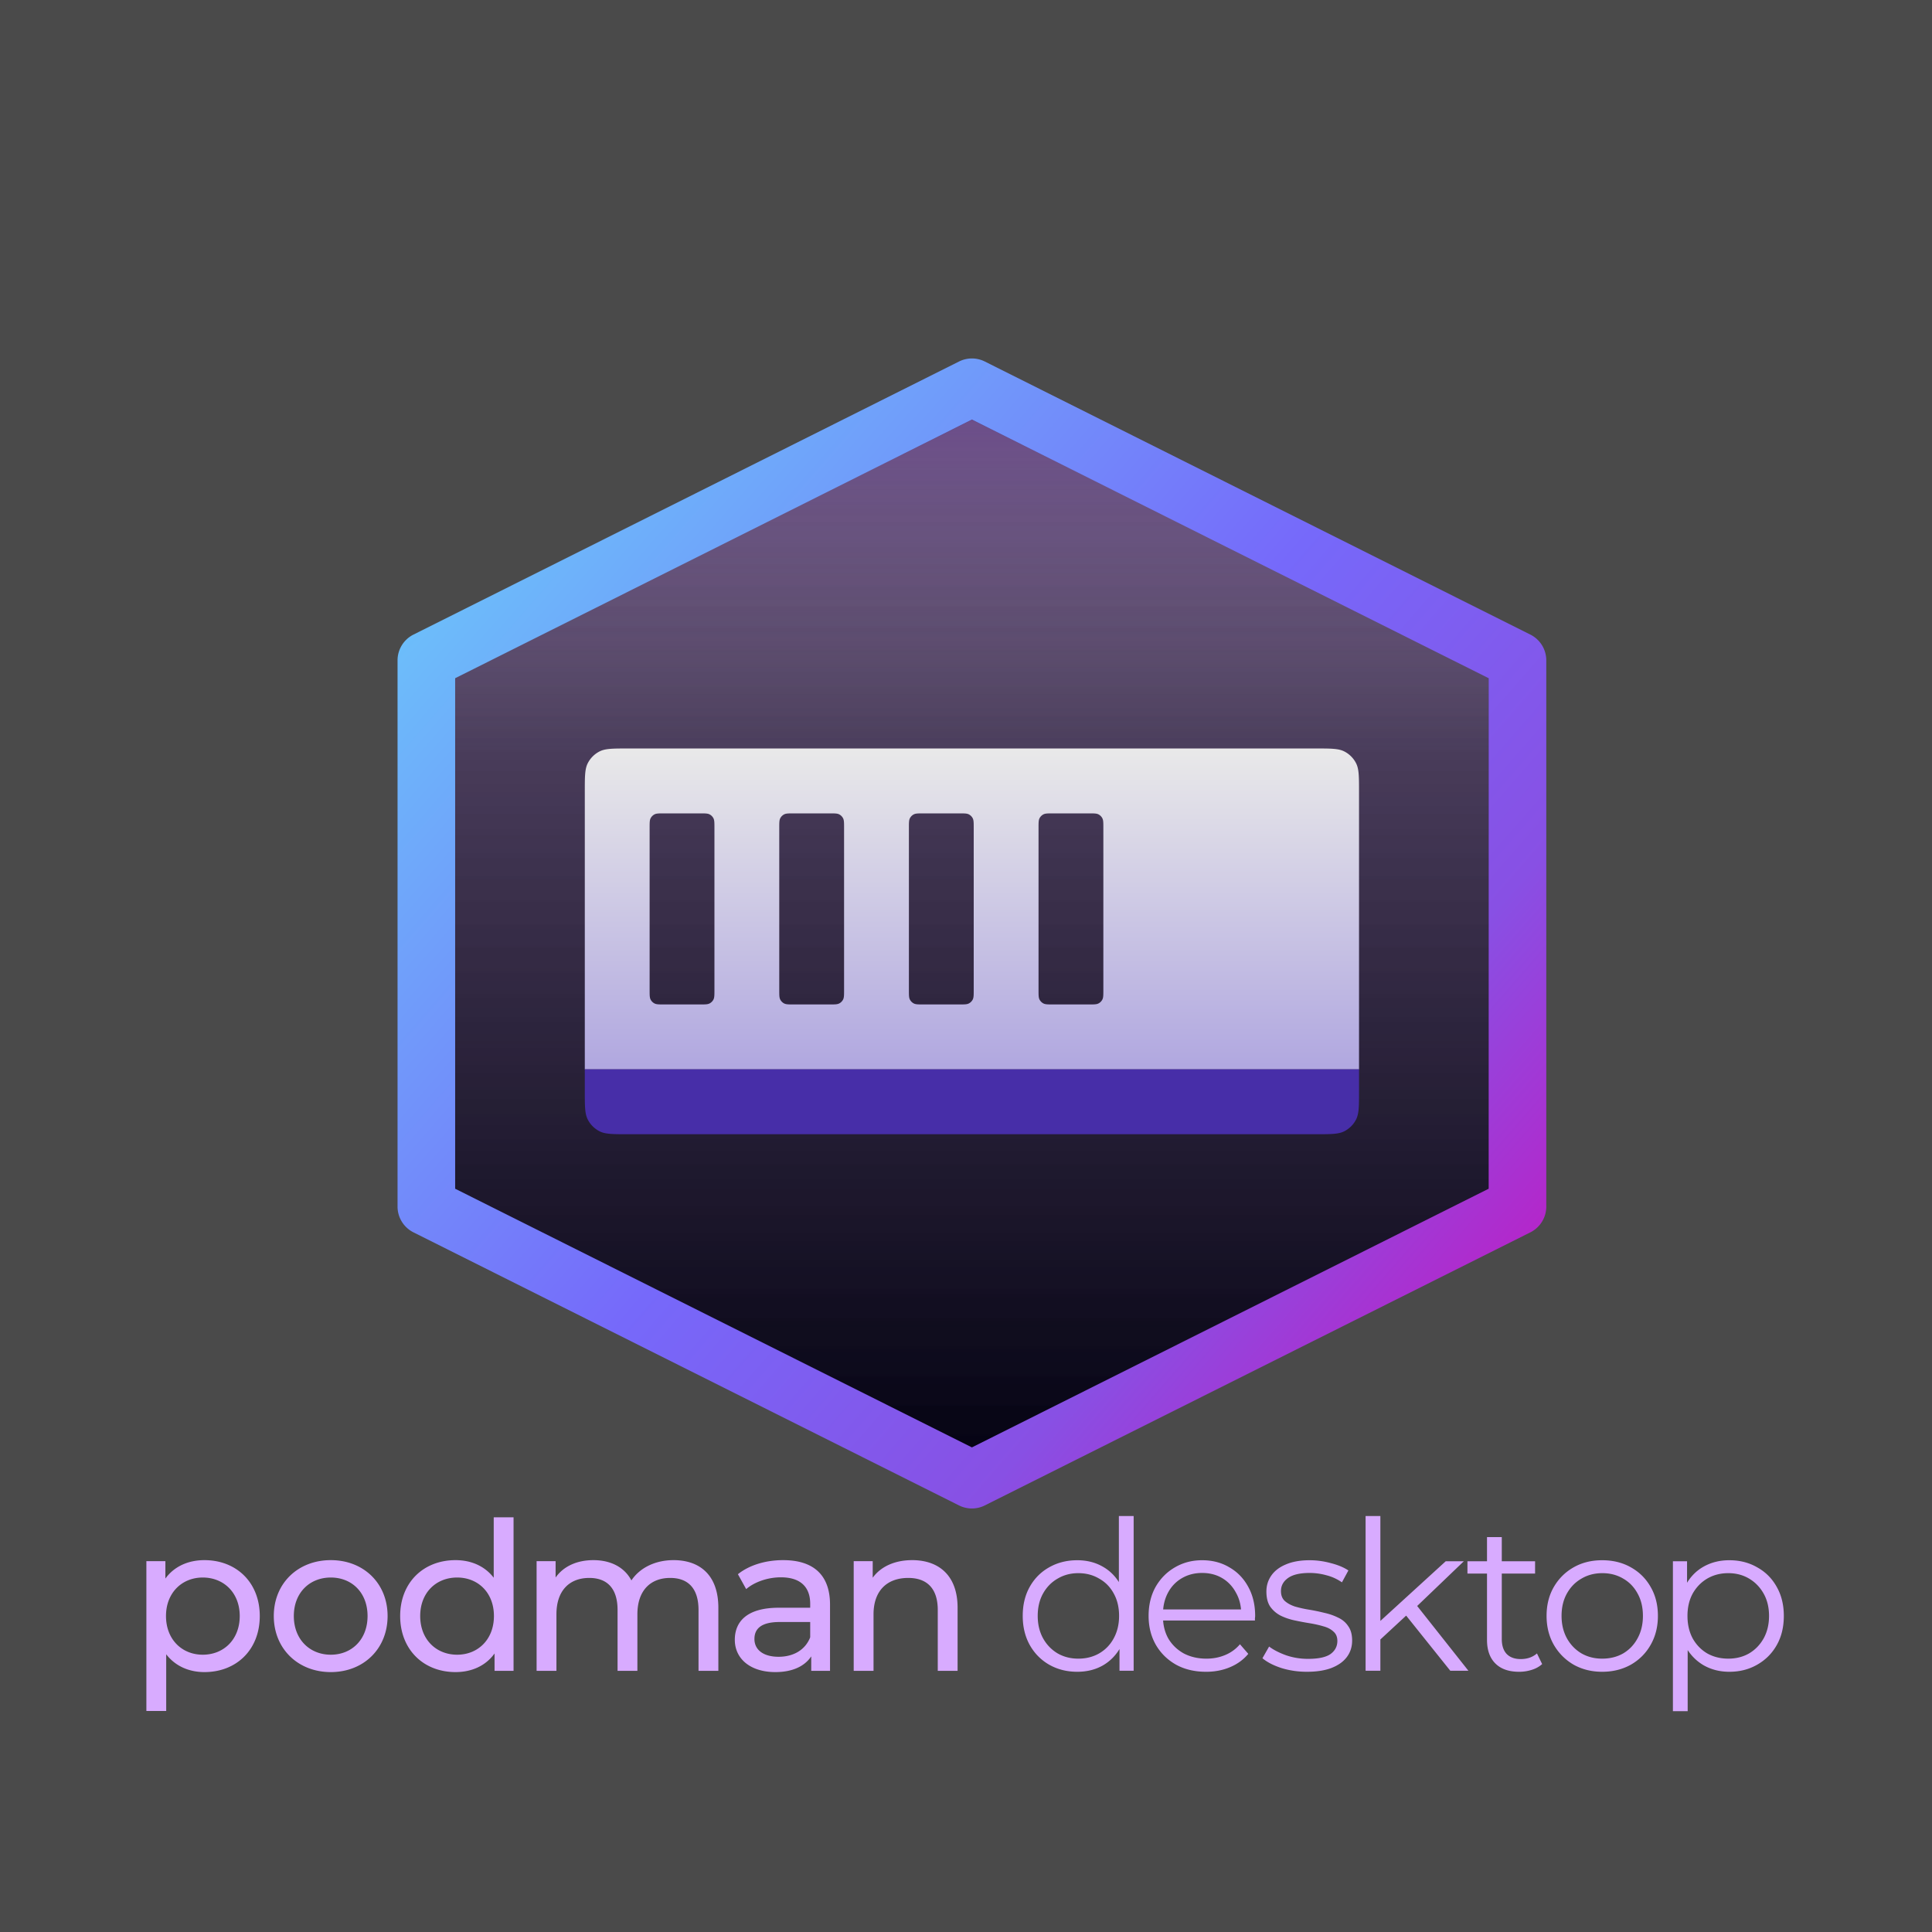 <svg xmlns="http://www.w3.org/2000/svg" width="980" height="980" fill="none" viewBox="0 0 980 980"><defs><clipPath id="a" class="frame-clip frame-clip-def"><rect width="980" height="980" rx="0" ry="0"/></clipPath></defs><g class="frame-container-wrapper"><g class="frame-container-blur"><g class="frame-container-shadows" clip-path="url(#a)"><g class="fills"><rect width="980" height="980" fill="#4a4a4a" class="frame-background" rx="0" ry="0"/></g><g class="frame-children"><g class="frame-container-wrapper"><g class="frame-container-blur"><g class="frame-container-shadows"><g class="fills"><rect width="590" height="587" x="194" y="131" class="frame-background" rx="0" ry="0"/></g><g fill="#000" class="frame-children" filter="url(#b)"><defs><filter id="b" width="2.373" height="2.543" x="-.676" y="-.68" color-interpolation-filters="sRGB" filterUnits="objectBoundingBox"><feFlood flood-opacity="0" result="BackgroundImageFix"/><feColorMatrix in="SourceAlpha" values="0 0 0 0 0 0 0 0 0 0 0 0 0 0 0 0 0 0 127 0"/><feOffset dy="4"/><feGaussianBlur stdDeviation="4"/><feColorMatrix values="0 0 0 0 0 0 0 0 0 0 0 0 0 0 0 0 0 0 0.15 0"/><feBlend in2="BackgroundImageFix" result="filter_ad80c76d-57d2-8074-8006-30370899bf69"/><feColorMatrix in="SourceAlpha" values="0 0 0 0 0 0 0 0 0 0 0 0 0 0 0 0 0 0 127 0"/><feOffset dy="8"/><feGaussianBlur stdDeviation="16"/><feColorMatrix values="0 0 0 0 0 0 0 0 0 0 0 0 0 0 0 0 0 0 0.15 0"/><feBlend in2="filter_ad80c76d-57d2-8074-8006-30370899bf69" result="filter_ad80c76d-57d2-8074-8006-3037225e2e54"/><feColorMatrix in="SourceAlpha" values="0 0 0 0 0 0 0 0 0 0 0 0 0 0 0 0 0 0 127 0"/><feOffset dx="4" dy="36"/><feGaussianBlur stdDeviation="64"/><feColorMatrix values="0 0 0 0 0 0 0 0 0 0 0 0 0 0 0 0 0 0 0.15 0"/><feBlend in2="filter_ad80c76d-57d2-8074-8006-3037225e2e54" result="filter_ad80c76d-57d2-8074-8006-303790bc7d40"/><feColorMatrix in="SourceAlpha" values="0 0 0 0 0 0 0 0 0 0 0 0 0 0 0 0 0 0 127 0"/><feOffset dy="1"/><feGaussianBlur stdDeviation="1"/><feColorMatrix values="0 0 0 0 0 0 0 0 0 0 0 0 0 0 0 0 0 0 0.2 0"/><feBlend in2="filter_ad80c76d-57d2-8074-8006-303790bc7d40" result="filter_ad80c76d-57d2-8074-8006-3037dee2afcf"/><feBlend in="SourceGraphic" in2="filter_ad80c76d-57d2-8074-8006-3037dee2afcf" result="shape"/></filter></defs><defs><linearGradient id="c" x1="322.997" x2="322.997" y1="18" y2="624.161" gradientTransform="matrix(.913 0 0 .914 194 131)" gradientUnits="userSpaceOnUse"><stop stop-color="#2e114a"/><stop offset=".943" stop-color="#07051b"/></linearGradient></defs><path fill="url(#c)" d="M478.543 152.692c3.835-1.919 5.752-2.879 7.763-3.256a14.569 14.569 0 0 1 5.388 0c2.011.377 3.928 1.337 7.763 3.256l253.352 126.817c4.692 2.349 7.038 3.523 8.752 5.275a14.647 14.647 0 0 1 3.375 5.466c.798 2.319.798 4.944.798 10.196v248.108c0 5.252 0 7.877-.798 10.196a14.647 14.647 0 0 1-3.375 5.466c-1.714 1.752-4.06 2.926-8.752 5.275L499.457 696.308c-3.835 1.92-5.752 2.879-7.763 3.256a14.569 14.569 0 0 1-5.388 0c-2.011-.377-3.928-1.336-7.763-3.256L225.191 569.491c-4.692-2.349-7.038-3.523-8.752-5.275a14.632 14.632 0 0 1-3.374-5.466c-.799-2.319-.799-4.944-.799-10.196V300.446c0-5.252 0-7.877.799-10.196a14.632 14.632 0 0 1 3.374-5.466c1.714-1.752 4.06-2.926 8.752-5.275l253.352-126.817Z" class="fills"/><g filter="url(#d)"><defs><filter id="d" width="524.241" height="521.168" x="226.879" y="163.916" class="svg-def" color-interpolation-filters="sRGB" data-old-height="521.168" data-old-width="524.241" data-old-x="226.879" data-old-y="163.916" filterUnits="userSpaceOnUse"><feFlood flood-opacity="0" result="BackgroundImageFix"/><feBlend in="SourceGraphic" in2="BackgroundImageFix" result="shape"/><feColorMatrix in="SourceAlpha" result="hardAlpha" values="0 0 0 0 0 0 0 0 0 0 0 0 0 0 0 0 0 0 127 0"/><feOffset/><feGaussianBlur stdDeviation="8"/><feComposite in2="hardAlpha" k2="-1" k3="1" operator="arithmetic"/><feColorMatrix values="0 0 0 0 0 0 0 0 0 0 0 0 0 0 0 0 0 0 1 0"/><feBlend in2="shape" result="effect1_innerShadow_1_83"/></filter></defs><defs><linearGradient id="e" x1="95.196" x2="95.196" y1="607.342" y2="34.662" gradientTransform="matrix(.913 0 0 .914 194 131)" gradientUnits="userSpaceOnUse"><stop stop-opacity=".73"/><stop offset="1" stop-color="#f1f1f1" stop-opacity=".94"/></linearGradient></defs><path fill="url(#e)" fill-opacity=".2" d="m489 163.916 262.121 130.292v260.584L489 685.084 226.879 554.792V294.208L489 163.916Z" class="fills"/></g><defs><linearGradient id="f" x1="82.496" x2="82.496" y1="625.426" y2="16.578" gradientTransform="matrix(.913 0 0 .914 194 131)" gradientUnits="userSpaceOnUse"><stop stop-opacity=".73"/><stop offset="1" stop-color="#f1f1f1" stop-opacity=".94"/></linearGradient></defs><path fill="url(#f)" fill-opacity=".2" d="m489 147.458 276.734 138.521v277.042L489 701.542 212.266 563.021V285.979L489 147.458Z" class="fills"/><defs><linearGradient id="g" x1="325.549" x2="325.549" y1="23.434" y2="371.213" gradientTransform="matrix(.913 0 0 .914 194 131)" gradientUnits="userSpaceOnUse"><stop stop-color="#621ea6" stop-opacity=".89"/><stop offset=".572" stop-color="#CCCAD1" stop-opacity="0"/></linearGradient></defs><path fill="url(#g)" fill-opacity=".3" d="m489 147.458 276.734 138.521v277.042L489 701.542 212.266 563.021V285.979L489 147.458Z" class="fills"/><defs><linearGradient id="h" x1="-16.928" x2="628.621" y1="59.388" y2="622.425" gradientTransform="matrix(.913 0 0 .914 194 131)" gradientUnits="userSpaceOnUse"><stop stop-color="#6ad2fa"/><stop offset=".495" stop-color="#7669fa"/><stop offset=".745" stop-color="#8850e4"/><stop offset="1" stop-color="#ce0ebb"/></linearGradient></defs><path fill="url(#h)" d="M482.853 134.186a14.601 14.601 0 0 1 12.682.187l276.733 138.521a14.631 14.631 0 0 1 8.079 13.085v277.042a14.631 14.631 0 0 1-8.079 13.085L495.535 714.627a14.6 14.6 0 0 1-13.07 0L205.731 576.106a14.634 14.634 0 0 1-8.078-13.085V285.979a14.634 14.634 0 0 1 8.078-13.085l276.734-138.521.388-.187ZM226.879 295.02v258.959L489 685.186l262.121-131.207V295.02L489 163.813 226.879 295.02Z" class="fills"/><g filter="url(#i)"><defs><filter id="i" width="400.031" height="202.981" x="288.985" y="326.667" class="svg-def" color-interpolation-filters="sRGB" data-old-height="202.981" data-old-width="400.031" data-old-x="288.985" data-old-y="326.667" filterUnits="userSpaceOnUse"><feFlood flood-opacity="0" result="BackgroundImageFix"/><feColorMatrix in="SourceAlpha" result="hardAlpha" values="0 0 0 0 0 0 0 0 0 0 0 0 0 0 0 0 0 0 127 0"/><feOffset dy="4"/><feGaussianBlur stdDeviation="2"/><feComposite in2="hardAlpha" operator="out"/><feColorMatrix values="0 0 0 0 0 0 0 0 0 0 0 0 0 0 0 0 0 0 0.25 0"/><feBlend in2="BackgroundImageFix" result="effect1_dropShadow_1_83"/><feBlend in="SourceGraphic" in2="effect1_dropShadow_1_83" result="shape"/></filter></defs><defs><linearGradient id="j" x1="323" x2="323" y1="214" y2="428" gradientTransform="matrix(.913 0 0 .914 194 131)" gradientUnits="userSpaceOnUse"><stop stop-color="#e9e9e9"/><stop offset="1" stop-color="#a59ade"/></linearGradient></defs><path fill="url(#j)" d="M663.443 326.667c7.672 0 11.508 0 14.439 1.495a13.701 13.701 0 0 1 5.987 5.993c1.493 2.934 1.493 6.774 1.493 14.456v140.806H292.638V348.611c0-7.682 0-11.522 1.493-14.456a13.701 13.701 0 0 1 5.987-5.993c2.931-1.495 6.767-1.495 14.439-1.495h348.886Zm-330.619 32.916c-2.558 0-3.836 0-4.814.498a4.57 4.57 0 0 0-1.995 1.998c-.498.978-.498 2.258-.498 4.818v82.29c0 2.56 0 3.84.498 4.818a4.57 4.57 0 0 0 1.995 1.998c.978.499 2.256.499 4.814.499h18.266c2.557 0 3.836 0 4.813-.499a4.577 4.577 0 0 0 1.996-1.998c.497-.978.497-2.258.497-4.818v-82.29c0-2.56 0-3.84-.497-4.818a4.577 4.577 0 0 0-1.996-1.998c-.977-.498-2.256-.498-4.813-.498h-18.266Zm65.758 0c-2.557 0-3.836 0-4.813.498a4.572 4.572 0 0 0-1.996 1.998c-.497.978-.497 2.258-.497 4.818v82.29c0 2.56 0 3.84.497 4.818a4.572 4.572 0 0 0 1.996 1.998c.977.499 2.256.499 4.813.499h18.266c2.558 0 3.836 0 4.813-.499a4.567 4.567 0 0 0 1.996-1.998c.498-.978.498-2.258.498-4.818v-82.29c0-2.56 0-3.84-.498-4.818a4.567 4.567 0 0 0-1.996-1.998c-.977-.498-2.255-.498-4.813-.498h-18.266Zm65.759 0c-2.558 0-3.836 0-4.814.498a4.57 4.57 0 0 0-1.995 1.998c-.498.978-.498 2.258-.498 4.818v82.29c0 2.56 0 3.84.498 4.818a4.57 4.57 0 0 0 1.995 1.998c.978.499 2.256.499 4.814.499h18.266c2.557 0 3.836 0 4.813-.499a4.577 4.577 0 0 0 1.996-1.998c.497-.978.497-2.258.497-4.818v-82.29c0-2.56 0-3.84-.497-4.818a4.577 4.577 0 0 0-1.996-1.998c-.977-.498-2.256-.498-4.813-.498h-18.266Zm65.758 0c-2.557 0-3.836 0-4.813.498a4.572 4.572 0 0 0-1.996 1.998c-.497.978-.497 2.258-.497 4.818v82.29c0 2.56 0 3.84.497 4.818a4.572 4.572 0 0 0 1.996 1.998c.977.499 2.256.499 4.813.499h18.266c2.558 0 3.836 0 4.813-.499a4.567 4.567 0 0 0 1.996-1.998c.498-.978.498-2.258.498-4.818v-82.29c0-2.56 0-3.84-.498-4.818a4.567 4.567 0 0 0-1.996-1.998c-.977-.498-2.255-.498-4.813-.498h-18.266Z" class="fills"/><path fill="#472ea8" d="M292.638 489.417h392.724v10.972c0 7.682 0 11.522-1.493 14.456a13.701 13.701 0 0 1-5.987 5.993c-2.931 1.495-6.767 1.495-14.439 1.495H314.557c-7.672 0-11.508 0-14.439-1.495a13.701 13.701 0 0 1-5.987-5.993c-1.493-2.934-1.493-6.774-1.493-14.456v-10.972Z" class="fills"/></g></g></g></g></g><g class="frame-container-wrapper"><g class="frame-container-blur"><g class="frame-container-shadows"><g class="fills"><rect width="472.425" height="55.125" x="253.788" y="767" class="frame-background" rx="0" ry="0"/></g></g></g></g><g class="frame-container-wrapper"><g class="frame-container-blur"><g class="frame-container-shadows"><g class="fills"><rect width="831" height="99" x="74" y="769" class="frame-background" rx="0" ry="0"/></g><g fill="#000" class="frame-children"><path fill="#d8abff" d="M103.689 791.375c-8.171 0-15.295 3.149-19.8 9.342V791.9h-9.638v75.994h10.057v-28.76c4.61 5.983 11.524 9.027 19.381 9.027 16.239 0 28.077-11.336 28.077-28.445 0-17.005-11.838-28.341-28.077-28.341Zm-.838 47.969c-10.581 0-18.648-7.767-18.648-19.628 0-11.756 8.067-19.524 18.648-19.524 10.686 0 18.753 7.768 18.753 19.524 0 11.861-8.067 19.628-18.753 19.628ZM167.795 848.161c16.658 0 28.81-11.861 28.81-28.445 0-16.585-12.152-28.341-28.81-28.341-16.657 0-28.914 11.756-28.914 28.341 0 16.584 12.257 28.445 28.914 28.445Zm0-8.817c-10.685 0-18.752-7.767-18.752-19.628s8.067-19.524 18.752-19.524c10.686 0 18.648 7.663 18.648 19.524s-7.962 19.628-18.648 19.628ZM250.44 800.297c-4.61-5.983-11.524-8.922-19.381-8.922-16.238 0-28.076 11.336-28.076 28.341 0 17.004 11.838 28.445 28.076 28.445 8.172 0 15.296-3.149 19.8-9.447v8.818h9.639v-77.884H250.44v30.649Zm-18.543 39.047c-10.685 0-18.752-7.767-18.752-19.628s8.067-19.524 18.752-19.524c10.581 0 18.648 7.663 18.648 19.524s-8.067 19.628-18.648 19.628ZM341.649 791.375c-9.428 0-17.181 3.989-21.371 10.287-3.667-6.928-10.791-10.287-19.277-10.287-8.381 0-15.19 3.149-19.171 8.817V791.9h-9.639v55.632h10.057v-28.656c0-12.071 6.601-18.474 16.658-18.474 9.115 0 14.353 5.353 14.353 16.27v30.86h10.056v-28.656c0-12.071 6.601-18.474 16.658-18.474 9.115 0 14.353 5.353 14.353 16.27v30.86h10.057v-32.015c0-16.374-9.219-24.142-22.734-24.142ZM397.246 791.375c-8.905 0-17.181 2.519-22.942 7.138l4.19 7.557c4.295-3.673 11-5.983 17.6-5.983 9.953 0 14.877 4.934 14.877 13.436v1.994h-15.925c-16.552 0-22.314 7.348-22.314 16.27 0 9.656 7.962 16.374 20.533 16.374 8.696 0 14.877-2.939 18.229-7.977v7.348h9.534v-33.589c0-15.22-8.591-22.568-23.782-22.568Zm-2.305 49.019c-7.647 0-12.257-3.464-12.257-9.027 0-4.724 2.829-8.607 12.782-8.607h15.505v7.767c-2.515 6.403-8.486 9.867-16.03 9.867ZM462.688 791.375c-8.801 0-15.924 3.254-20.01 8.922V791.9h-9.639v55.632h10.058v-28.656c0-12.071 6.914-18.474 17.6-18.474 9.534 0 14.981 5.353 14.981 16.27v30.86h10.058v-32.015c0-16.374-9.534-24.142-23.048-24.142ZM546.433 848.003c-5.278 0-10.028-1.199-14.25-3.596-4.152-2.397-7.425-5.711-9.818-9.942-2.392-4.3-3.588-9.236-3.588-14.806 0-5.64 1.196-10.576 3.588-14.806 2.393-4.231 5.666-7.509 9.818-9.836 4.222-2.397 8.972-3.596 14.25-3.596 4.855 0 9.183 1.093 12.983 3.279 3.87 2.185 6.932 5.393 9.184 9.624 2.322 4.16 3.483 9.272 3.483 15.335 0 5.993-1.126 11.105-3.378 15.335-2.252 4.231-5.312 7.474-9.183 9.73-3.8 2.186-8.163 3.279-13.089 3.279Zm.528-6.663c3.94 0 7.459-.881 10.555-2.644 3.167-1.833 5.63-4.372 7.389-7.615 1.83-3.314 2.745-7.121 2.745-11.422 0-4.371-.915-8.179-2.745-11.422-1.759-3.243-4.222-5.746-7.389-7.509-3.096-1.833-6.615-2.75-10.555-2.75-3.871 0-7.354.917-10.451 2.75-3.096 1.763-5.559 4.266-7.389 7.509-1.829 3.243-2.744 7.051-2.744 11.422 0 4.301.915 8.108 2.744 11.422 1.83 3.243 4.293 5.782 7.389 7.615 3.097 1.763 6.58 2.644 10.451 2.644Zm20.9 6.134v-16.71l.739-11.211-1.056-11.21V769h7.495v78.474h-7.178ZM611.757 848.003c-5.771 0-10.837-1.199-15.201-3.596-4.363-2.468-7.775-5.817-10.239-10.047-2.463-4.301-3.694-9.201-3.694-14.701 0-5.499 1.16-10.364 3.483-14.595 2.393-4.23 5.63-7.544 9.711-9.941 4.152-2.468 8.797-3.702 13.934-3.702 5.207 0 9.817 1.199 13.828 3.596 4.082 2.327 7.283 5.641 9.606 9.941 2.322 4.231 3.483 9.131 3.483 14.701 0 .353-.035.74-.105 1.163v1.164h-48.24v-5.605h44.228l-2.956 2.22c0-4.018-.879-7.579-2.638-10.681-1.689-3.173-4.011-5.641-6.967-7.403-2.955-1.763-6.369-2.644-10.239-2.644-3.8 0-7.213.881-10.239 2.644-3.026 1.762-5.383 4.23-7.073 7.403-1.688 3.173-2.533 6.804-2.533 10.893v1.163c0 4.231.915 7.968 2.745 11.211 1.899 3.173 4.504 5.676 7.811 7.509 3.378 1.763 7.213 2.644 11.505 2.644 3.378 0 6.51-.599 9.395-1.798 2.956-1.199 5.489-3.032 7.601-5.5l4.222 4.865c-2.464 2.962-5.56 5.218-9.289 6.769-3.66 1.551-7.706 2.327-12.139 2.327ZM662.959 848.003c-4.574 0-8.902-.635-12.983-1.904-4.081-1.339-7.284-2.996-9.606-4.971l3.378-5.922c2.252 1.692 5.137 3.173 8.656 4.442 3.518 1.198 7.213 1.798 11.083 1.798 5.278 0 9.078-.811 11.4-2.433 2.322-1.692 3.484-3.913 3.484-6.663 0-2.044-.669-3.631-2.006-4.759-1.267-1.199-2.955-2.08-5.066-2.644-2.112-.634-4.469-1.163-7.073-1.586a152.35 152.35 0 0 1-7.812-1.481c-2.532-.564-4.855-1.375-6.966-2.432-2.111-1.129-3.835-2.644-5.173-4.548-1.266-1.904-1.899-4.442-1.899-7.615 0-3.032.844-5.746 2.533-8.143 1.689-2.398 4.152-4.266 7.389-5.606 3.308-1.41 7.319-2.115 12.033-2.115 3.59 0 7.179.494 10.767 1.481 3.59.916 6.545 2.15 8.867 3.701l-3.272 6.029c-2.463-1.692-5.102-2.891-7.917-3.596a31.646 31.646 0 0 0-8.445-1.163c-4.996 0-8.69.881-11.083 2.644-2.322 1.692-3.483 3.877-3.483 6.557 0 2.115.633 3.772 1.899 4.97 1.338 1.199 3.062 2.151 5.173 2.856a61.903 61.903 0 0 0 7.073 1.586c2.603.423 5.172.952 7.705 1.587 2.604.564 4.961 1.375 7.073 2.432 2.181.987 3.905 2.433 5.172 4.336 1.337 1.833 2.005 4.266 2.005 7.298 0 3.243-.914 6.063-2.744 8.461-1.76 2.326-4.363 4.16-7.811 5.499-3.378 1.269-7.495 1.904-12.351 1.904ZM698.605 833.091l.21-9.625 34.518-31.516h9.183l-24.383 23.373-4.223 3.596-15.305 14.172Zm-5.912 14.383V769h7.495v78.474h-7.495Zm42.962 0-23.117-28.873 4.856-5.816 27.444 34.689h-9.183ZM770.534 848.003c-5.207 0-9.218-1.41-12.033-4.23-2.815-2.821-4.222-6.804-4.222-11.952v-52.139h7.494v51.716c0 3.244.809 5.747 2.428 7.509 1.689 1.763 4.081 2.644 7.178 2.644 3.307 0 6.052-.951 8.233-2.855l2.639 5.394c-1.478 1.339-3.272 2.326-5.384 2.961-2.04.634-4.151.952-6.333.952Zm-26.178-49.813v-6.24h34.306v6.24h-34.306ZM812.676 848.003c-5.346 0-10.166-1.199-14.459-3.596-4.222-2.468-7.565-5.817-10.028-10.047-2.463-4.301-3.694-9.201-3.694-14.701 0-5.57 1.231-10.47 3.694-14.701 2.463-4.23 5.806-7.544 10.028-9.941 4.222-2.397 9.043-3.596 14.459-3.596 5.493 0 10.345 1.199 14.57 3.596 4.291 2.397 7.631 5.711 10.028 9.941 2.463 4.231 3.694 9.131 3.694 14.701 0 5.5-1.231 10.4-3.694 14.701-2.397 4.23-5.737 7.579-10.028 10.047-4.292 2.397-9.151 3.596-14.57 3.596Zm0-6.663c4.011 0 7.565-.882 10.662-2.644 3.097-1.833 5.523-4.372 7.285-7.615 1.829-3.314 2.743-7.121 2.743-11.422 0-4.371-.914-8.179-2.743-11.422-1.762-3.243-4.188-5.746-7.285-7.509-3.097-1.833-6.614-2.75-10.552-2.75-3.943 0-7.462.917-10.558 2.75-3.096 1.763-5.56 4.266-7.389 7.509-1.829 3.243-2.744 7.051-2.744 11.422 0 4.301.915 8.108 2.744 11.422 1.829 3.243 4.293 5.782 7.389 7.615 3.096 1.762 6.58 2.644 10.448 2.644ZM877.18 848.003c-4.786 0-9.114-1.093-12.985-3.279-3.871-2.256-6.968-5.464-9.284-9.624-2.256-4.23-3.384-9.377-3.384-15.441s1.128-11.175 3.384-15.335c2.249-4.231 5.309-7.439 9.18-9.624 3.872-2.186 8.237-3.279 13.089-3.279 5.279 0 9.991 1.199 14.142 3.596 4.225 2.327 7.536 5.64 9.925 9.941 2.396 4.231 3.591 9.131 3.591 14.701 0 5.641-1.195 10.576-3.591 14.806-2.389 4.231-5.7 7.545-9.925 9.942-4.151 2.397-8.863 3.596-14.142 3.596Zm-28.602 19.988V791.95h7.174v16.71l-.737 11.105 1.054 11.21v37.016h-7.491Zm28.078-26.651c3.938 0 7.455-.882 10.552-2.644 3.096-1.833 5.559-4.372 7.388-7.615 1.829-3.314 2.743-7.121 2.743-11.422s-.914-8.073-2.743-11.316c-1.829-3.244-4.292-5.782-7.388-7.615-3.097-1.833-6.614-2.75-10.552-2.75-3.945 0-7.499.917-10.662 2.75-3.097 1.833-5.56 4.371-7.388 7.615-1.763 3.243-2.64 7.015-2.64 11.316 0 4.301.877 8.108 2.64 11.422 1.828 3.243 4.291 5.782 7.388 7.615 3.163 1.762 6.717 2.644 10.662 2.644Z" class="fills"/></g></g></g></g></g></g></g></g></svg>